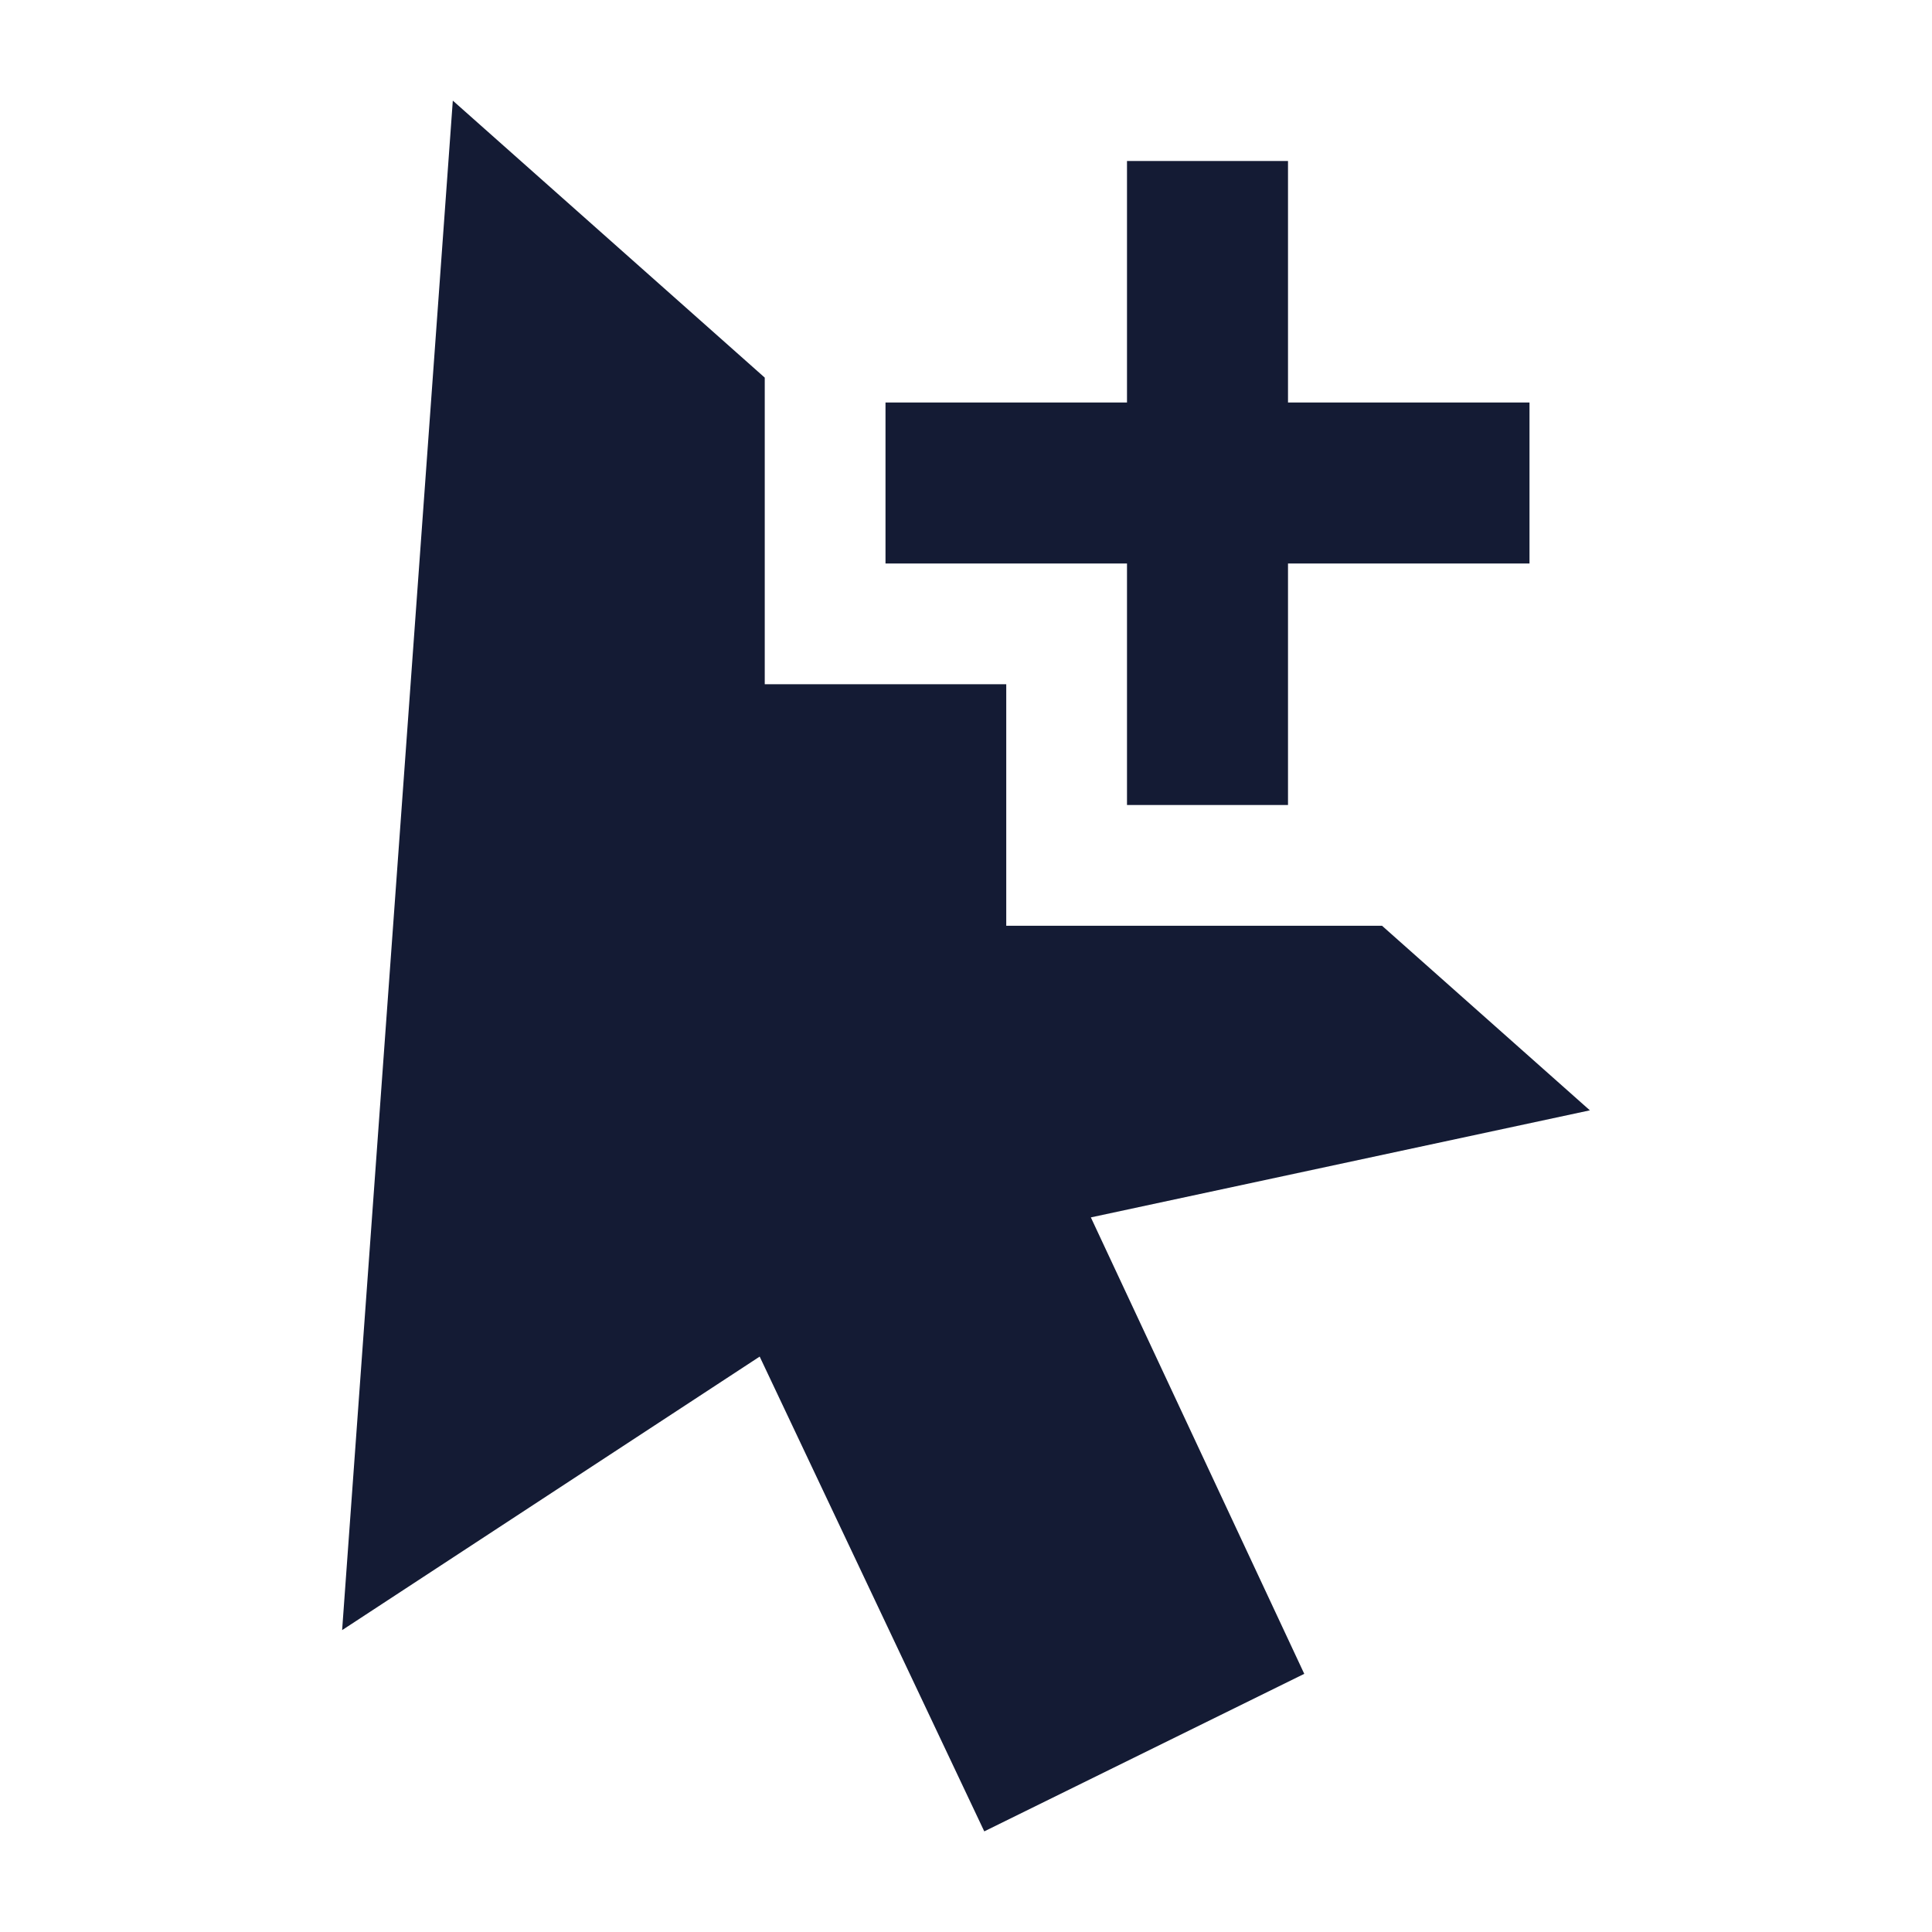 <svg width="24" height="24" viewBox="0 0 24 24" fill="none" xmlns="http://www.w3.org/2000/svg">
<path fill-rule="evenodd" clip-rule="evenodd" d="M16 2V5H19V7H16V10H14V7H11L11 5L14 5V2H16Z" fill="#141B34"/>
<path d="M9.5 4.691L5.625 1.25L4.25 20.25L9.437 16.852L12.227 22.75L16.202 20.793L13.551 15.123L19.75 13.793L17.168 11.5H12.5V8.5H9.5V4.691Z" fill="#141B34"/>
</svg>
